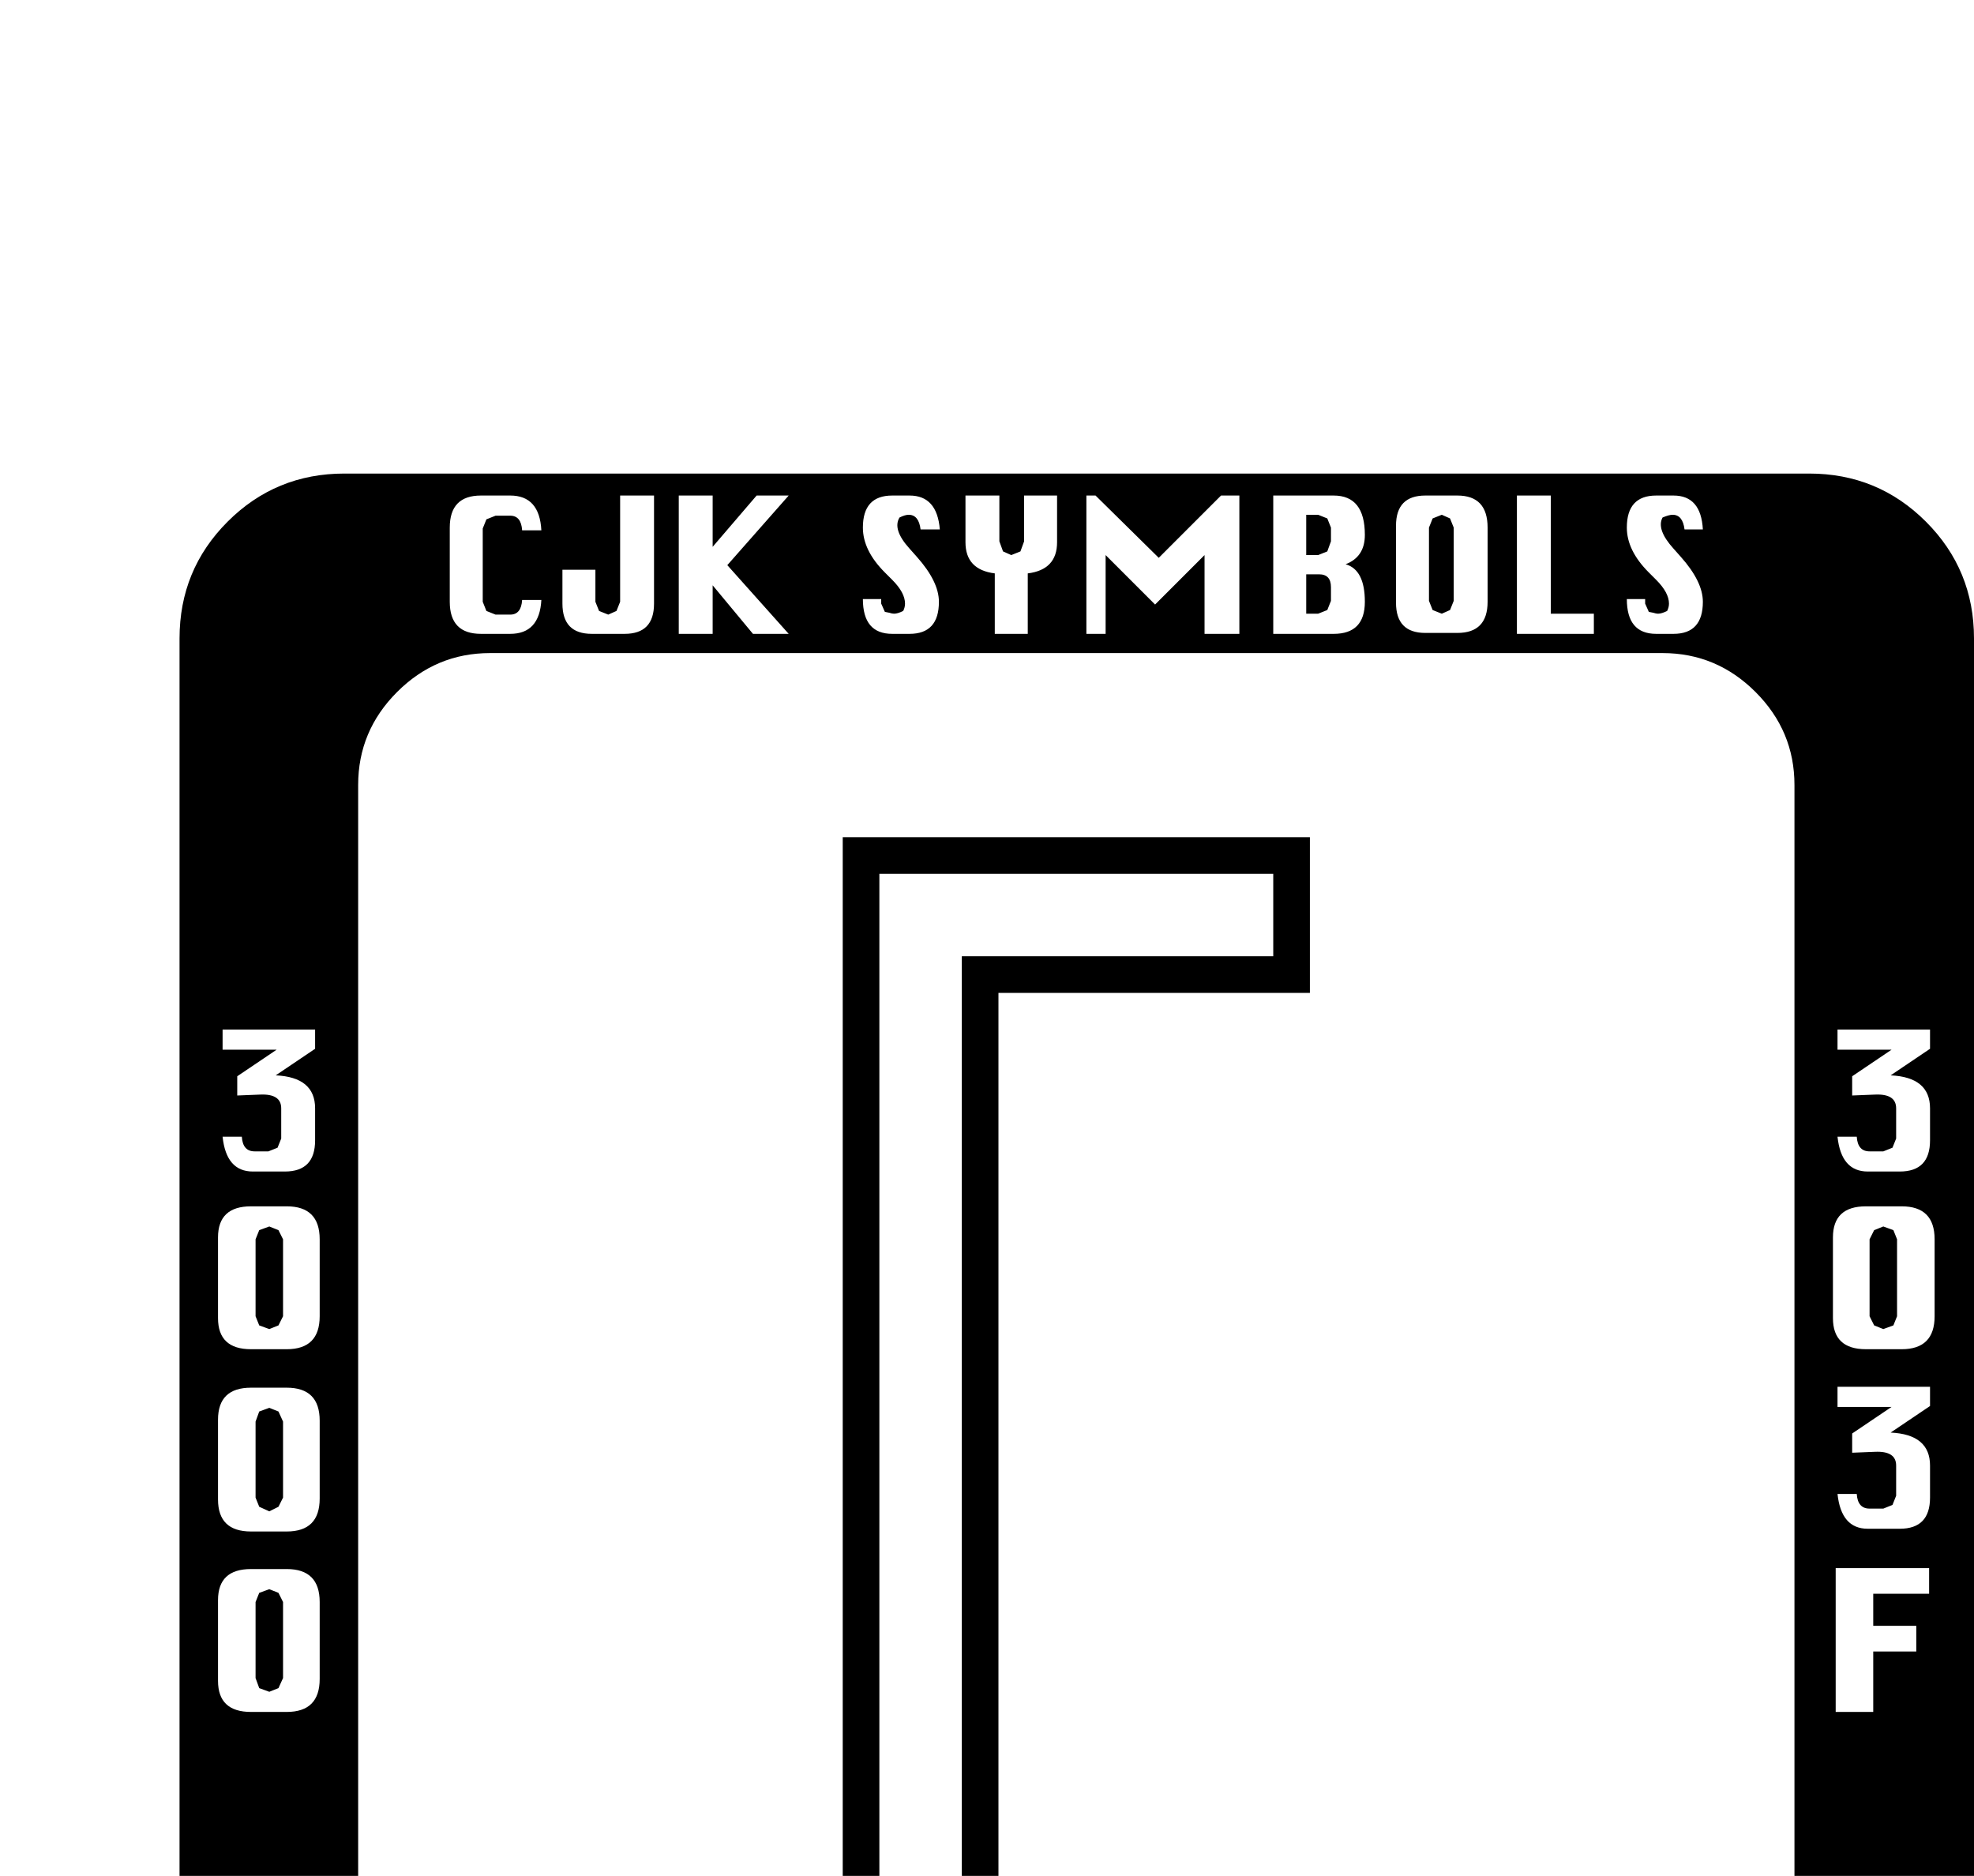 <?xml version="1.0" standalone="no"?>
<!DOCTYPE svg PUBLIC "-//W3C//DTD SVG 1.1//EN" "http://www.w3.org/Graphics/SVG/1.1/DTD/svg11.dtd" >
<svg viewBox="0 -419 2155 2048">
  <g transform="matrix(1 0 0 -1 0 1638)">
   <path fill="currentColor"
d="M2155 -239q0 -75 -52.5 -127.5t-127.5 -52.5h-1599q-75 0 -127.5 52.5t-52.5 127.5v1599q0 75 52.5 127.5t127.5 52.5h1599q75 0 127.5 -52.5t52.5 -127.5v-1599zM1859 1400q0 22 -24 49l-8 9q-19 21 -12 34q7 3 11 3q11 0 13 -16h20q-2 37 -32 37h-19q-32 0 -32 -35
q0 -25 24 -49l8 -8q14 -14 14 -26q0 -4 -2 -8q-6 -3 -10 -3q-2 0 -5 1l-5 1l-4 9v5h-20q0 -38 32 -38h19q32 0 32 35zM1740 1365v22h-47v129h-37v-151h84zM1624 1400v81q0 35 -33 35h-35q-32 0 -32 -33v-84q0 -33 32 -33h35q33 0 33 34zM2107 812v35q0 34 -43 36l43 29v21
h-101v-22h59l-43 -29v-21l25 1q23 1 23 -15v-33l-4 -10l-10 -4h-15q-13 0 -14 16h-21q4 -38 33 -38h35q33 0 33 34zM1490 1400q0 35 -21 41q21 8 21 32q0 43 -34 43h-66v-151h66q34 0 34 35zM2112 620v84q0 36 -36 36h-39q-36 0 -36 -34v-88q0 -34 36 -34h39q36 0 36 36z
M1353 1365v151h-20l-68 -68l-69 68h-10v-151h21v86l54 -54l54 54v-86h38zM1154 1465v51h-36v-50l-4 -11l-10 -4l-9 4l-4 11v50h-37v-51q0 -30 32 -34v-66h36v66q32 4 32 34zM2107 422v35q0 34 -43 36l43 29v21h-101v-22h59l-43 -29v-21l25 1q23 1 23 -15v-33l-4 -10l-10 -4
h-15q-13 0 -14 16h-21q4 -38 33 -38h35q33 0 33 34zM1026 1479q-3 37 -33 37h-19q-32 0 -32 -35q0 -25 24 -49l8 -8q14 -14 14 -26q0 -4 -2 -8q-6 -3 -10 -3q-2 0 -5 1l-5 1l-4 9v5h-20q0 -38 32 -38h19q32 0 32 35q0 22 -24 49l-8 9q-19 21 -11 34q6 3 10 3q11 0 13 -16h21
zM2106 317v28h-102v-157h41v66h47v28h-47v35h61zM861 1365l-67 75l67 76h-35l-48 -56v56h-37v-151h37v53l44 -53h39zM714 1398v118h-37v-116l-4 -10l-9 -4l-10 4l-4 10v35h-36v-37q0 -33 32 -33h36q32 0 32 33zM591 1402h-21q-1 -16 -13 -16h-16l-10 4l-4 10v80l4 10l10 4
h16q12 0 13 -16h21q-2 38 -34 38h-32q-34 0 -34 -35v-81q0 -35 34 -35h32q32 0 34 37zM1959 -79v1279q0 59 -42.5 101.5t-101.5 42.5h-1280q-59 0 -101.5 -42.5t-42.5 -101.5v-1279q0 -59 42.5 -101.5t101.5 -42.5h1280q59 0 101.5 42.5t42.5 101.5zM1664 -395v34h-33v-34
h33zM1623 -266v22h-101v-22h32v-129h37v129h32zM344 812v35q0 34 -43 36l43 29v21h-101v-22h59l-43 -29v-21l25 1q23 1 23 -15v-33l-4 -10l-10 -4h-15q-13 0 -14 16h-21q4 -38 33 -38h35q33 0 33 34zM1488 -358h-21q-2 -16 -14 -16h-15l-10 4l-4 10v80l4 10l10 4h15
q12 0 14 -16h21q-2 37 -35 37h-32q-34 0 -34 -35v-81q0 -34 34 -34h32q32 0 35 37zM1351 -395v151h-20v-78l-86 78h-11v-151h21v78l86 -78h10zM349 620v84q0 36 -36 36h-39q-36 0 -36 -34v-88q0 -34 36 -34h39q36 0 36 36zM1200 -360v116h-37v-116l-4 -10l-10 -4l-9 4l-4 10
v116h-37v-118q0 -33 33 -33h35q33 0 33 35zM349 421v85q0 36 -36 36h-39q-36 0 -36 -35v-87q0 -35 36 -35h39q36 0 36 36zM1071 -297v18q0 35 -33 35h-67v-151h36v65q64 -1 64 33zM349 224v84q0 36 -36 36h-39q-36 0 -36 -34v-88q0 -34 36 -34h39q36 0 36 36zM819 -311v16
h-16v-16q0 -17 -17 -17h-33v-34q0 -16 -17 -16t-17 16v26q0 14 17 16v17q-17 2 -17 17v8q0 17 17 17t17 -17v-17h33v17q0 34 -33 34h-34q-33 0 -33 -34q0 -29 33 -33q-33 0 -33 -34v-17q0 -33 33 -33h34q33 0 33 33v17h2q31 0 31 34zM1587 1401l-4 -10l-9 -4l-10 4l-4 10v80
l4 10l10 4l9 -4l4 -10v-80zM1453 1466l-4 -11l-10 -4h-13v44h13l10 -4l4 -10v-15zM1453 1401l-4 -10l-10 -4h-13v43h14q13 0 13 -14v-15zM2071 620l-4 -10l-11 -4l-10 4l-5 10v84l5 10l10 4l11 -4l4 -10v-84zM1430 973h-340v-1056h-170v1226h510v-170zM309 620l-5 -10
l-10 -4l-11 4l-4 10v84l4 10l11 4l10 -4l5 -10v-84zM309 422l-5 -10l-10 -5l-11 5l-4 10v83l4 11l11 4l10 -4l5 -11v-83zM1034 -295l-4 -10l-10 -4h-13v43h13l10 -4l4 -10v-15zM309 225l-5 -11l-10 -4l-11 4l-4 11v83l4 10l11 4l10 -4l5 -10v-83zM1390 1013v90h-430v-1146
h90v1056h340z" />
  </g>

</svg>
